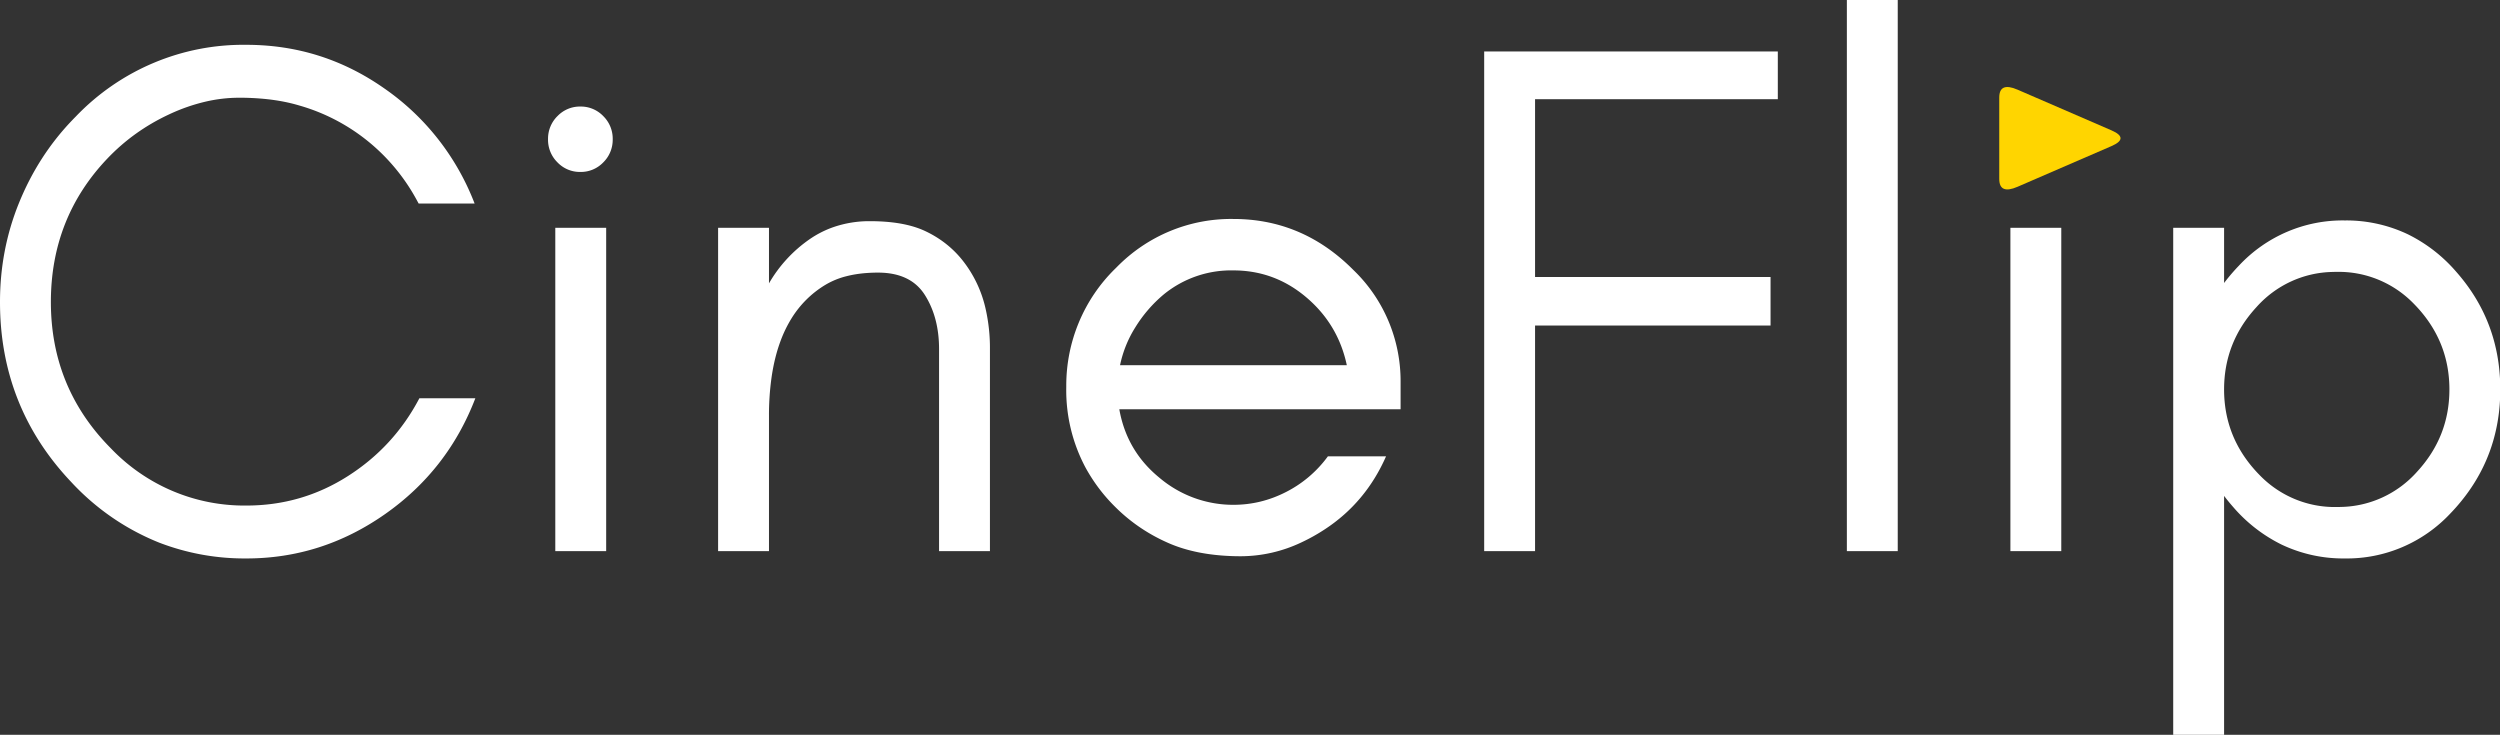 <svg xmlns="http://www.w3.org/2000/svg" xmlns:bx="https://boxy-svg.com" viewBox="87.919 175.454 344.649 101.297"><rect x="87.919" y="175.454" width="344.649" height="101.297" fill="#333333" stroke="none"/><g style="stroke:#000;stroke-width:.25mm;fill:#000"><path fill-rule="evenodd" stroke="none" stroke-linecap="round" stroke-width=".945" d="M65.404 54.2h-7.7c-2.333 4.4-5.616 7.933-9.85 10.6-4.233 2.667-8.883 4-13.95 4a25.509 25.509 0 0 1-18.648-7.789 32.365 32.365 0 0 1-.502-.511c-5.166-5.379-7.75-11.846-7.75-19.4 0-7.621 2.584-14.121 7.75-19.5 2.434-2.533 5.284-4.55 8.55-6.05a25.454 25.454 0 0 1 5.15-1.756 20.663 20.663 0 0 1 4.45-.494 35.819 35.819 0 0 1 3.893.201c1.574.172 3.026.455 4.357.849a26.684 26.684 0 0 1 16.277 13.036 32.771 32.771 0 0 1 .173.314h7.7a33.82 33.82 0 0 0-12.4-15.65c-5.706-3.967-12.039-5.95-19-5.95a32.048 32.048 0 0 0-23.473 9.76 40.068 40.068 0 0 0-.627.64c-3.066 3.2-5.466 6.917-7.2 11.15-1.733 4.233-2.6 8.717-2.6 13.45 0 9.516 3.267 17.683 9.8 24.5a33.37 33.37 0 0 0 12.148 8.265A32.995 32.995 0 0 0 33.904 76c6.931 0 13.298-2.017 19.1-6.05 5.744-3.992 9.877-9.242 12.4-15.75Zm179.2-40.7V7h-40.4v68h7V44.3h32.4v-6.6h-32.4V13.5h33.4ZM129.204 75h7V47.5a23.804 23.804 0 0 0-.562-5.323 16.253 16.253 0 0 0-3.438-7.027c-1.333-1.567-2.966-2.8-4.9-3.7-1.46-.68-3.264-1.103-5.41-1.269a28.395 28.395 0 0 0-2.19-.081 15.292 15.292 0 0 0-5.066.819 13.792 13.792 0 0 0-3.234 1.631 18.736 18.736 0 0 0-5.6 6.012V31h-7v44h7V56.6a36.406 36.406 0 0 1 .356-5.254c.263-1.804.673-3.446 1.23-4.929a17.026 17.026 0 0 1 1.564-3.167 13.835 13.835 0 0 1 4.55-4.45 10.797 10.797 0 0 1 2.971-1.213c.88-.223 1.838-.37 2.872-.439a21.672 21.672 0 0 1 1.457-.048c3 0 5.15 1.017 6.45 3.05 1.3 2.033 1.95 4.483 1.95 7.35V75Zm176.8 25V67.487c.393.514.81 1.018 1.25 1.513a21.046 21.046 0 0 0 6.716 5.139A19.934 19.934 0 0 0 322.604 76a19.608 19.608 0 0 0 14.56-6.152 24.993 24.993 0 0 0 .79-.848c4.034-4.529 6.05-9.862 6.05-16s-2.016-11.471-6.05-16a21.046 21.046 0 0 0-6.715-5.139A19.934 19.934 0 0 0 322.604 30a19.608 19.608 0 0 0-14.559 6.152 24.993 24.993 0 0 0-.791.848 26.021 26.021 0 0 0-1.25 1.513V31h-7v69h7Zm-115.3-37.9h-8a16.173 16.173 0 0 1-5.75 4.85c-2.3 1.167-4.716 1.75-7.25 1.75a15.81 15.81 0 0 1-10.2-3.7c-2.992-2.422-4.825-5.522-5.5-9.3h38.7V52a20.84 20.84 0 0 0-6.47-15.232 27.512 27.512 0 0 0-.48-.468c-4.55-4.333-9.9-6.5-16.05-6.5a22.122 22.122 0 0 0-16.038 6.541 26.946 26.946 0 0 0-.212.209 22.127 22.127 0 0 0-6.748 15.954 26.56 26.56 0 0 0-.002.296 22.2 22.2 0 0 0 2.637 10.808A23.039 23.039 0 0 0 153.454 69c2.1 2.067 4.534 3.7 7.3 4.9 2.504 1.086 5.471 1.68 8.902 1.784a36.48 36.48 0 0 0 1.098.016 19.71 19.71 0 0 0 8.306-1.886 25.593 25.593 0 0 0 3.194-1.764c3.767-2.433 6.584-5.75 8.45-9.95Zm70.4 12.9V0h-7v75h7Zm-177.7 0V31h-7v44h7Zm200.2 0V31h-7v44h7Zm53.4-22c0 4.283-1.483 8.016-4.45 11.2a14.447 14.447 0 0 1-10.438 4.789 17.632 17.632 0 0 1-.612.011 14.453 14.453 0 0 1-10.626-4.361 17.505 17.505 0 0 1-.424-.439c-2.966-3.184-4.45-6.917-4.45-11.2 0-4.283 1.484-8.016 4.45-11.2a14.447 14.447 0 0 1 10.438-4.789 17.632 17.632 0 0 1 .612-.011 14.453 14.453 0 0 1 10.626 4.361 17.505 17.505 0 0 1 .424.439c2.967 3.184 4.45 6.917 4.45 11.2Zm-151.7-3.3h-31.2a15.54 15.54 0 0 1 2.1-5.15 18.51 18.51 0 0 1 3.924-4.491 14.758 14.758 0 0 1 9.576-3.259c3.74 0 7.056 1.2 9.95 3.6 2.965 2.459 4.849 5.559 5.65 9.3Zm-102.3-33.9a4.284 4.284 0 0 0-3.092-1.3 5.232 5.232 0 0 0-.058 0 4.285 4.285 0 0 0-3.109 1.26 5.129 5.129 0 0 0-.041.04 4.284 4.284 0 0 0-1.299 3.092 5.232 5.232 0 0 0-.001.058 4.285 4.285 0 0 0 1.26 3.109 5.129 5.129 0 0 0 .04.041 4.284 4.284 0 0 0 3.093 1.3 5.232 5.232 0 0 0 .057 0 4.285 4.285 0 0 0 3.11-1.26 5.129 5.129 0 0 0 .04-.04 4.284 4.284 0 0 0 1.3-3.092 5.232 5.232 0 0 0 0-.058 4.285 4.285 0 0 0-1.259-3.109 5.129 5.129 0 0 0-.041-.041Zm200.2 0a4.284 4.284 0 0 0-3.092-1.3 5.232 5.232 0 0 0-.058 0 4.285 4.285 0 0 0-3.109 1.26 5.129 5.129 0 0 0-.041.04 4.284 4.284 0 0 0-1.299 3.092 5.232 5.232 0 0 0-.001.058 4.285 4.285 0 0 0 1.26 3.109 5.129 5.129 0 0 0 .04.041 4.284 4.284 0 0 0 3.093 1.3 5.232 5.232 0 0 0 .057 0 4.285 4.285 0 0 0 3.11-1.26 5.129 5.129 0 0 0 .04-.04 4.284 4.284 0 0 0 1.3-3.092 5.232 5.232 0 0 0 0-.058 4.285 4.285 0 0 0-1.259-3.109 5.129 5.129 0 0 0-.041-.041Z" font-size="12" style="fill:#fff;stroke-width:0" transform="matrix(1.002 0 0 1.013 87.915 175.454)" vector-effect="non-scaling-stroke"/></g><path bx:shape="triangle 220.042 299.393 15.572 17.978 0.5 0.14 1@68f60e59" d="M226.738 301.91q1.09-2.517 2.18 0l5.606 12.944q1.09 2.517-1.09 2.517h-11.212q-2.18 0-1.09-2.517Z" style="stroke:#000;paint-order:fill markers;fill:#ffd500;stroke-width:0;transform-origin:134.091px 214.407px" transform="rotate(90 223.021 109.387)"/></svg>